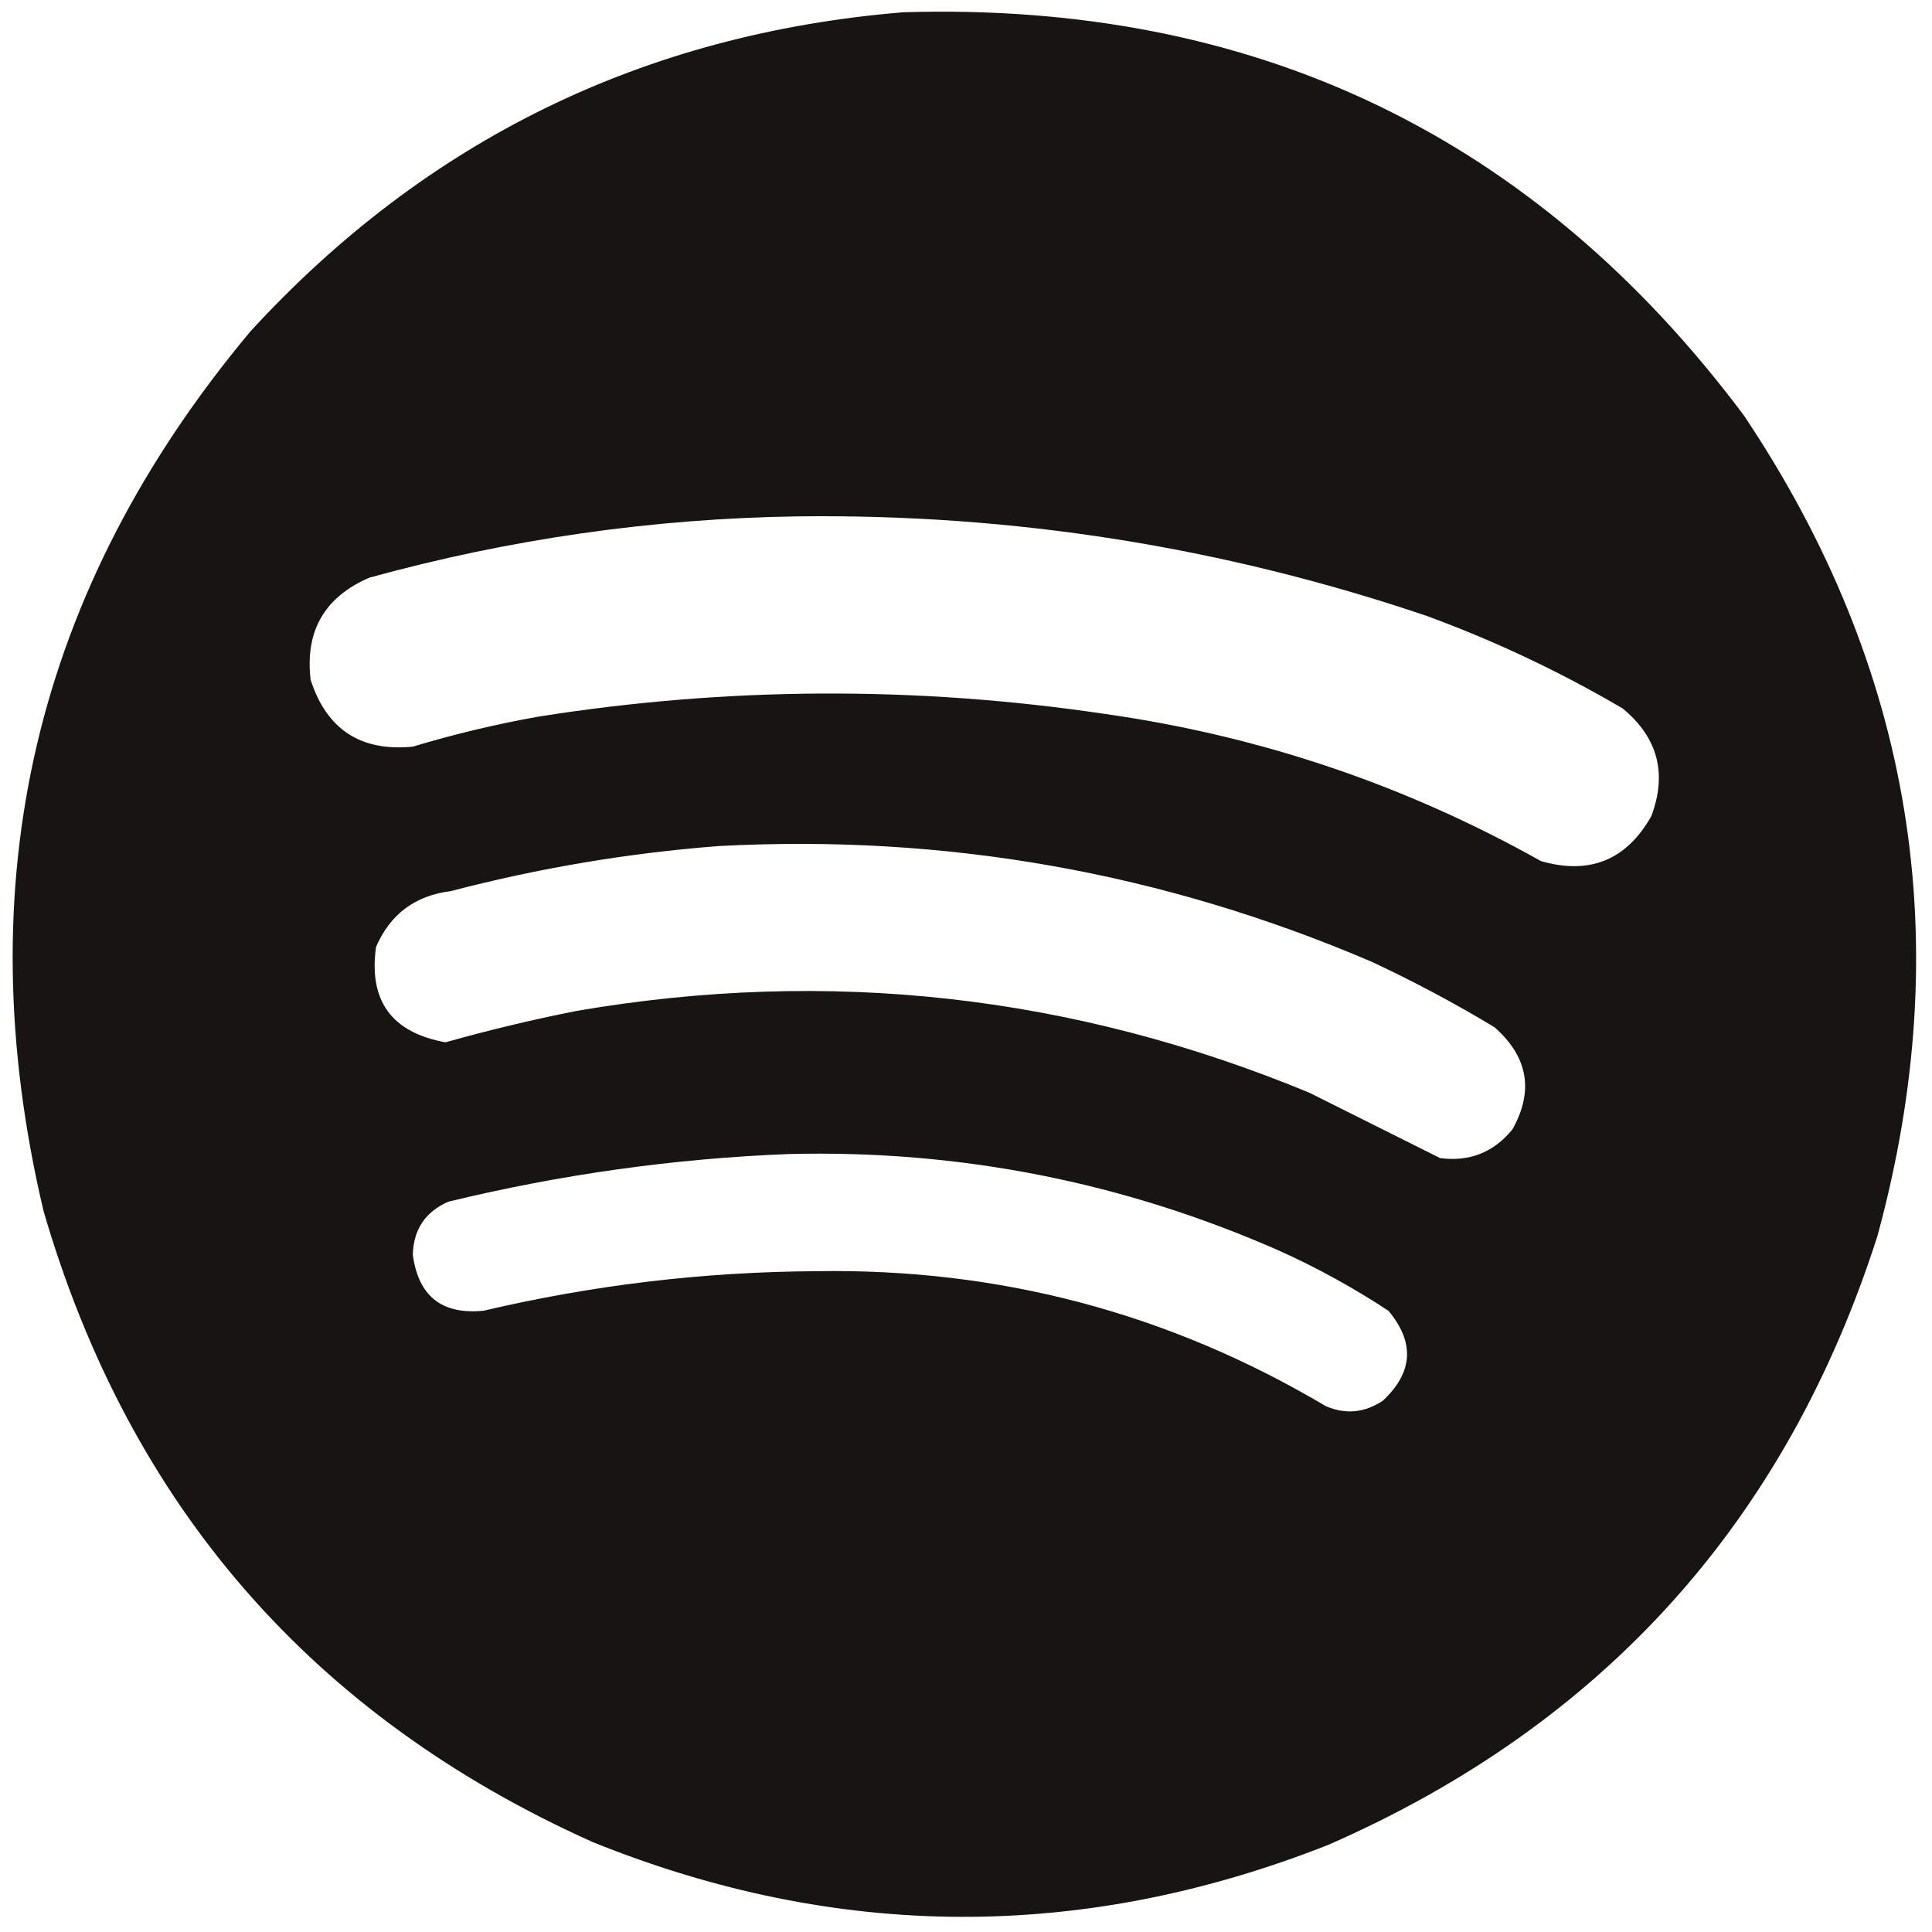 <?xml version="1.0" encoding="UTF-8"?>
<!DOCTYPE svg PUBLIC "-//W3C//DTD SVG 1.1//EN" "http://www.w3.org/Graphics/SVG/1.1/DTD/svg11.dtd">
<svg xmlns="http://www.w3.org/2000/svg" version="1.1" width="709px" height="709px" style="shape-rendering:geometricPrecision; text-rendering:geometricPrecision; image-rendering:optimizeQuality; fill-rule:evenodd; clip-rule:evenodd" xmlns:xlink="http://www.w3.org/1999/xlink">
<g><path style="opacity:0.993" fill="#181413" d="M 331.5,4.5 C 460.467,0.593 563.301,49.927 640,152.5C 702.062,245.207 718.395,345.54 689,453.5C 655.444,558.385 588.278,632.885 487.5,677C 397.365,712.581 307.365,712.248 217.5,676C 114.704,629.869 47.538,552.703 16,444.5C -12.565,323.778 12.768,216.112 92,121.5C 156.463,51.353 236.297,12.353 331.5,4.5 Z M 292.5,189.5 C 371.618,188.493 448.618,200.659 523.5,226C 548.529,235.181 572.529,246.515 595.5,260C 608.384,270.655 611.884,283.822 606,299.5C 596.882,315.64 583.382,321.14 565.5,316C 515.628,288.042 462.295,270.042 405.5,262C 336.105,251.687 266.772,252.021 197.5,263C 181.95,265.777 166.617,269.443 151.5,274C 132.393,275.885 119.893,267.719 114,249.5C 111.879,231.632 119.045,219.132 135.5,212C 187.011,197.808 239.345,190.308 292.5,189.5 Z M 263.5,310.5 C 346.878,306.007 426.878,320.173 503.5,353C 518.976,360.236 533.976,368.236 548.5,377C 560.786,387.883 562.952,400.383 555,414.5C 548.116,422.906 539.282,426.406 528.5,425C 512.541,417.021 496.541,409.021 480.5,401C 393.767,365.093 304.101,355.093 211.5,371C 195.344,374.206 179.344,378.039 163.5,382.5C 143.732,378.943 135.232,367.277 138,347.5C 143.203,335.47 152.37,328.636 165.5,327C 197.821,318.558 230.487,313.058 263.5,310.5 Z M 289.5,423.5 C 352.21,421.942 412.21,433.776 469.5,459C 483.476,465.318 496.809,472.651 509.5,481C 519.255,492.63 518.588,503.63 507.5,514C 500.77,518.488 493.77,519.155 486.5,516C 428.97,481.866 366.637,465.366 299.5,466.5C 258.291,466.734 217.624,471.568 177.5,481C 162.21,482.542 153.544,475.709 151.5,460.5C 151.71,451.246 156.043,444.746 164.5,441C 205.728,430.991 247.394,425.158 289.5,423.5 Z"/></g>
</svg>

